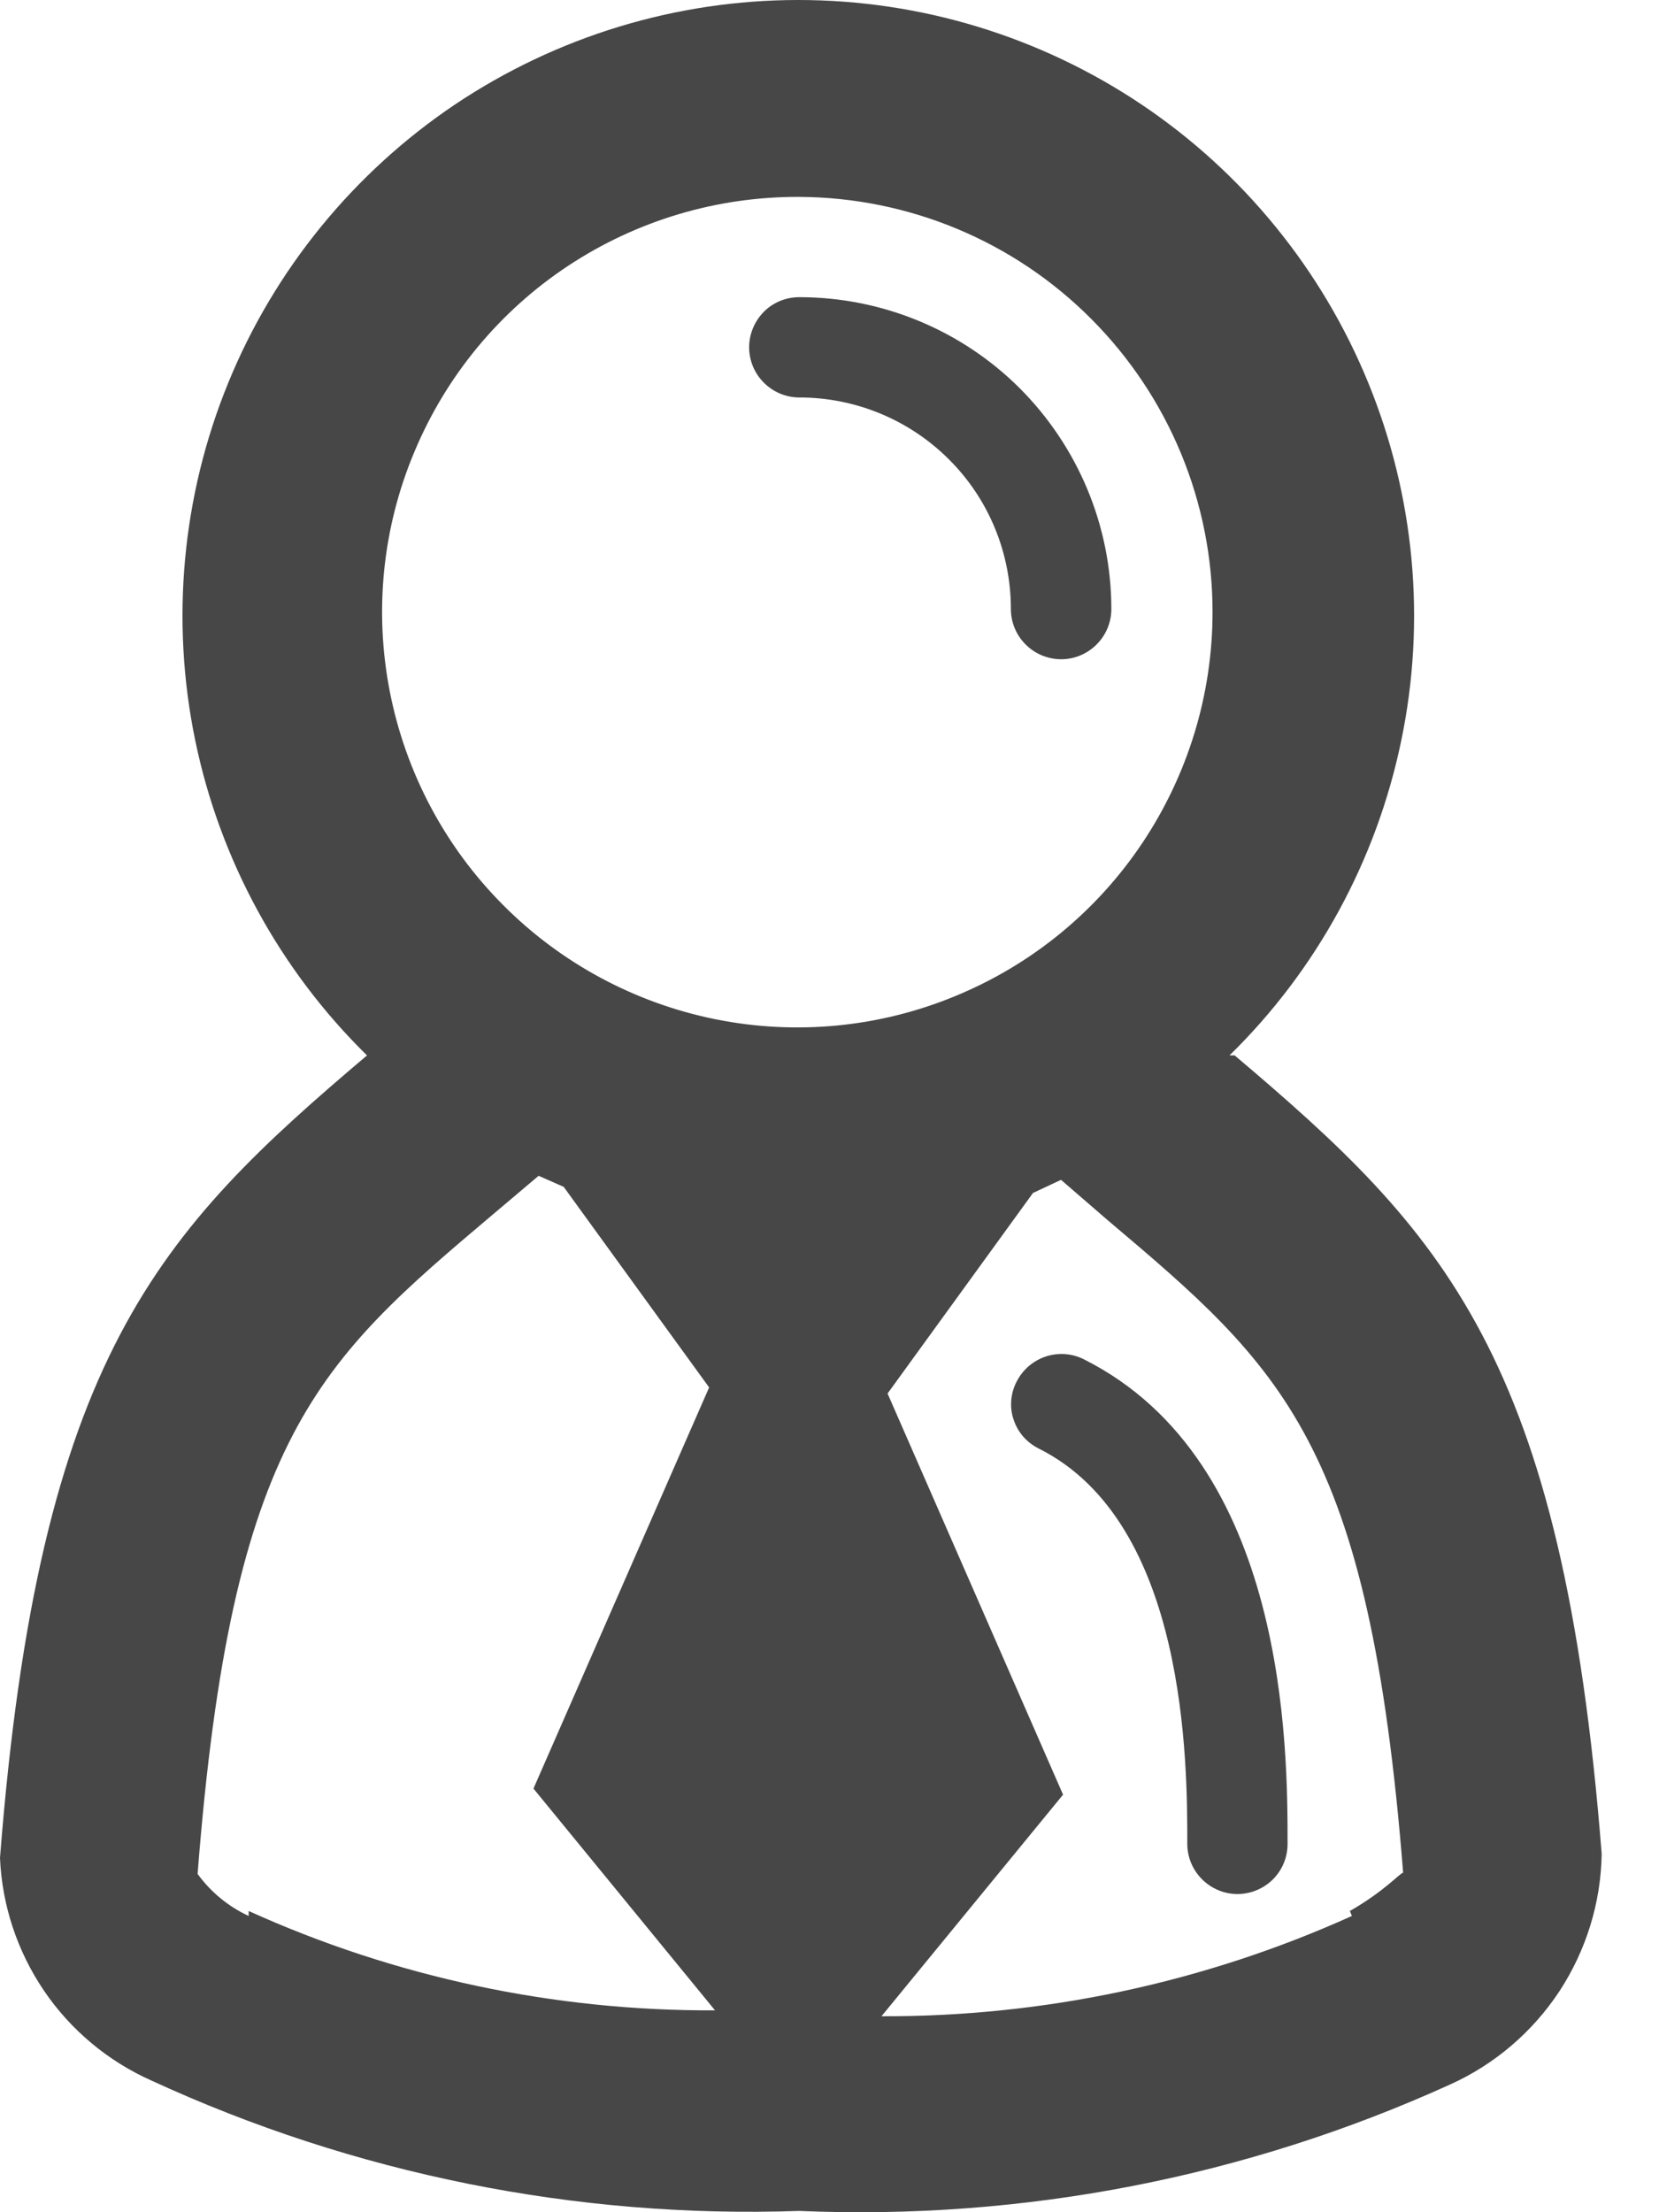 <svg width="9" height="12" viewBox="0 0 9 12" fill="none" xmlns="http://www.w3.org/2000/svg">
<path d="M4.336 2.156C4.641 2.156 4.933 2.277 5.148 2.492C5.364 2.707 5.484 2.999 5.484 3.304C5.484 3.376 5.513 3.445 5.564 3.496C5.615 3.547 5.684 3.576 5.757 3.576C5.829 3.576 5.898 3.547 5.949 3.496C6 3.445 6.029 3.376 6.029 3.304C6.029 2.855 5.85 2.425 5.533 2.107C5.216 1.79 4.785 1.612 4.336 1.612C4.264 1.612 4.195 1.64 4.144 1.691C4.093 1.743 4.064 1.812 4.064 1.884C4.064 1.956 4.093 2.025 4.144 2.076C4.195 2.127 4.264 2.156 4.336 2.156Z" fill="#474747"/>
<path d="M5.881 7.374C5.816 7.341 5.742 7.336 5.674 7.358C5.605 7.381 5.549 7.429 5.516 7.493C5.499 7.525 5.489 7.56 5.486 7.595C5.483 7.631 5.487 7.667 5.499 7.701C5.51 7.735 5.528 7.766 5.551 7.793C5.575 7.82 5.604 7.842 5.636 7.858C6.441 8.261 6.441 9.572 6.441 10.002C6.441 10.074 6.47 10.143 6.521 10.194C6.572 10.245 6.641 10.274 6.713 10.274C6.785 10.274 6.855 10.245 6.906 10.194C6.957 10.143 6.985 10.074 6.985 10.002C6.985 9.49 6.985 7.929 5.881 7.374Z" fill="#474747"/>
<path d="M6.698 5.725H6.67C7.144 5.261 7.468 4.665 7.602 4.016C7.737 3.366 7.674 2.691 7.423 2.077C7.172 1.463 6.744 0.937 6.193 0.567C5.643 0.198 4.994 0 4.331 0C3.667 0 3.019 0.198 2.468 0.567C1.918 0.937 1.489 1.463 1.238 2.077C0.987 2.691 0.925 3.366 1.059 4.016C1.193 4.665 1.518 5.261 1.991 5.725C0.86 6.683 0.212 7.357 0 10.078C0.011 10.336 0.094 10.585 0.239 10.799C0.384 11.012 0.586 11.181 0.822 11.286C1.922 11.793 3.126 12.035 4.336 11.993C5.551 12.045 6.76 11.81 7.867 11.307C8.109 11.198 8.314 11.022 8.46 10.801C8.605 10.579 8.685 10.321 8.689 10.056C8.477 7.352 7.829 6.683 6.698 5.725ZM6.578 3.32C6.578 3.766 6.445 4.202 6.197 4.573C5.949 4.944 5.597 5.232 5.185 5.402C4.773 5.573 4.319 5.617 3.882 5.529C3.445 5.441 3.043 5.225 2.729 4.909C2.414 4.593 2.201 4.191 2.115 3.753C2.029 3.315 2.075 2.862 2.248 2.451C2.42 2.039 2.71 1.688 3.082 1.442C3.454 1.196 3.89 1.066 4.336 1.068C4.932 1.071 5.502 1.309 5.922 1.732C6.342 2.154 6.578 2.725 6.578 3.32ZM1.349 10.393C1.239 10.342 1.143 10.263 1.072 10.165C1.257 7.787 1.73 7.385 2.677 6.585L2.922 6.378L3.058 6.438L3.847 7.526L2.894 9.702L3.879 10.905C3.007 10.909 2.144 10.726 1.349 10.366V10.393ZM7.334 10.393C6.532 10.755 5.662 10.94 4.782 10.937L5.767 9.735L4.815 7.559L5.604 6.471L5.756 6.4L6.007 6.617C6.953 7.417 7.427 7.82 7.612 10.159C7.601 10.154 7.514 10.257 7.323 10.366L7.334 10.393Z" fill="#474747"/>
</svg>
